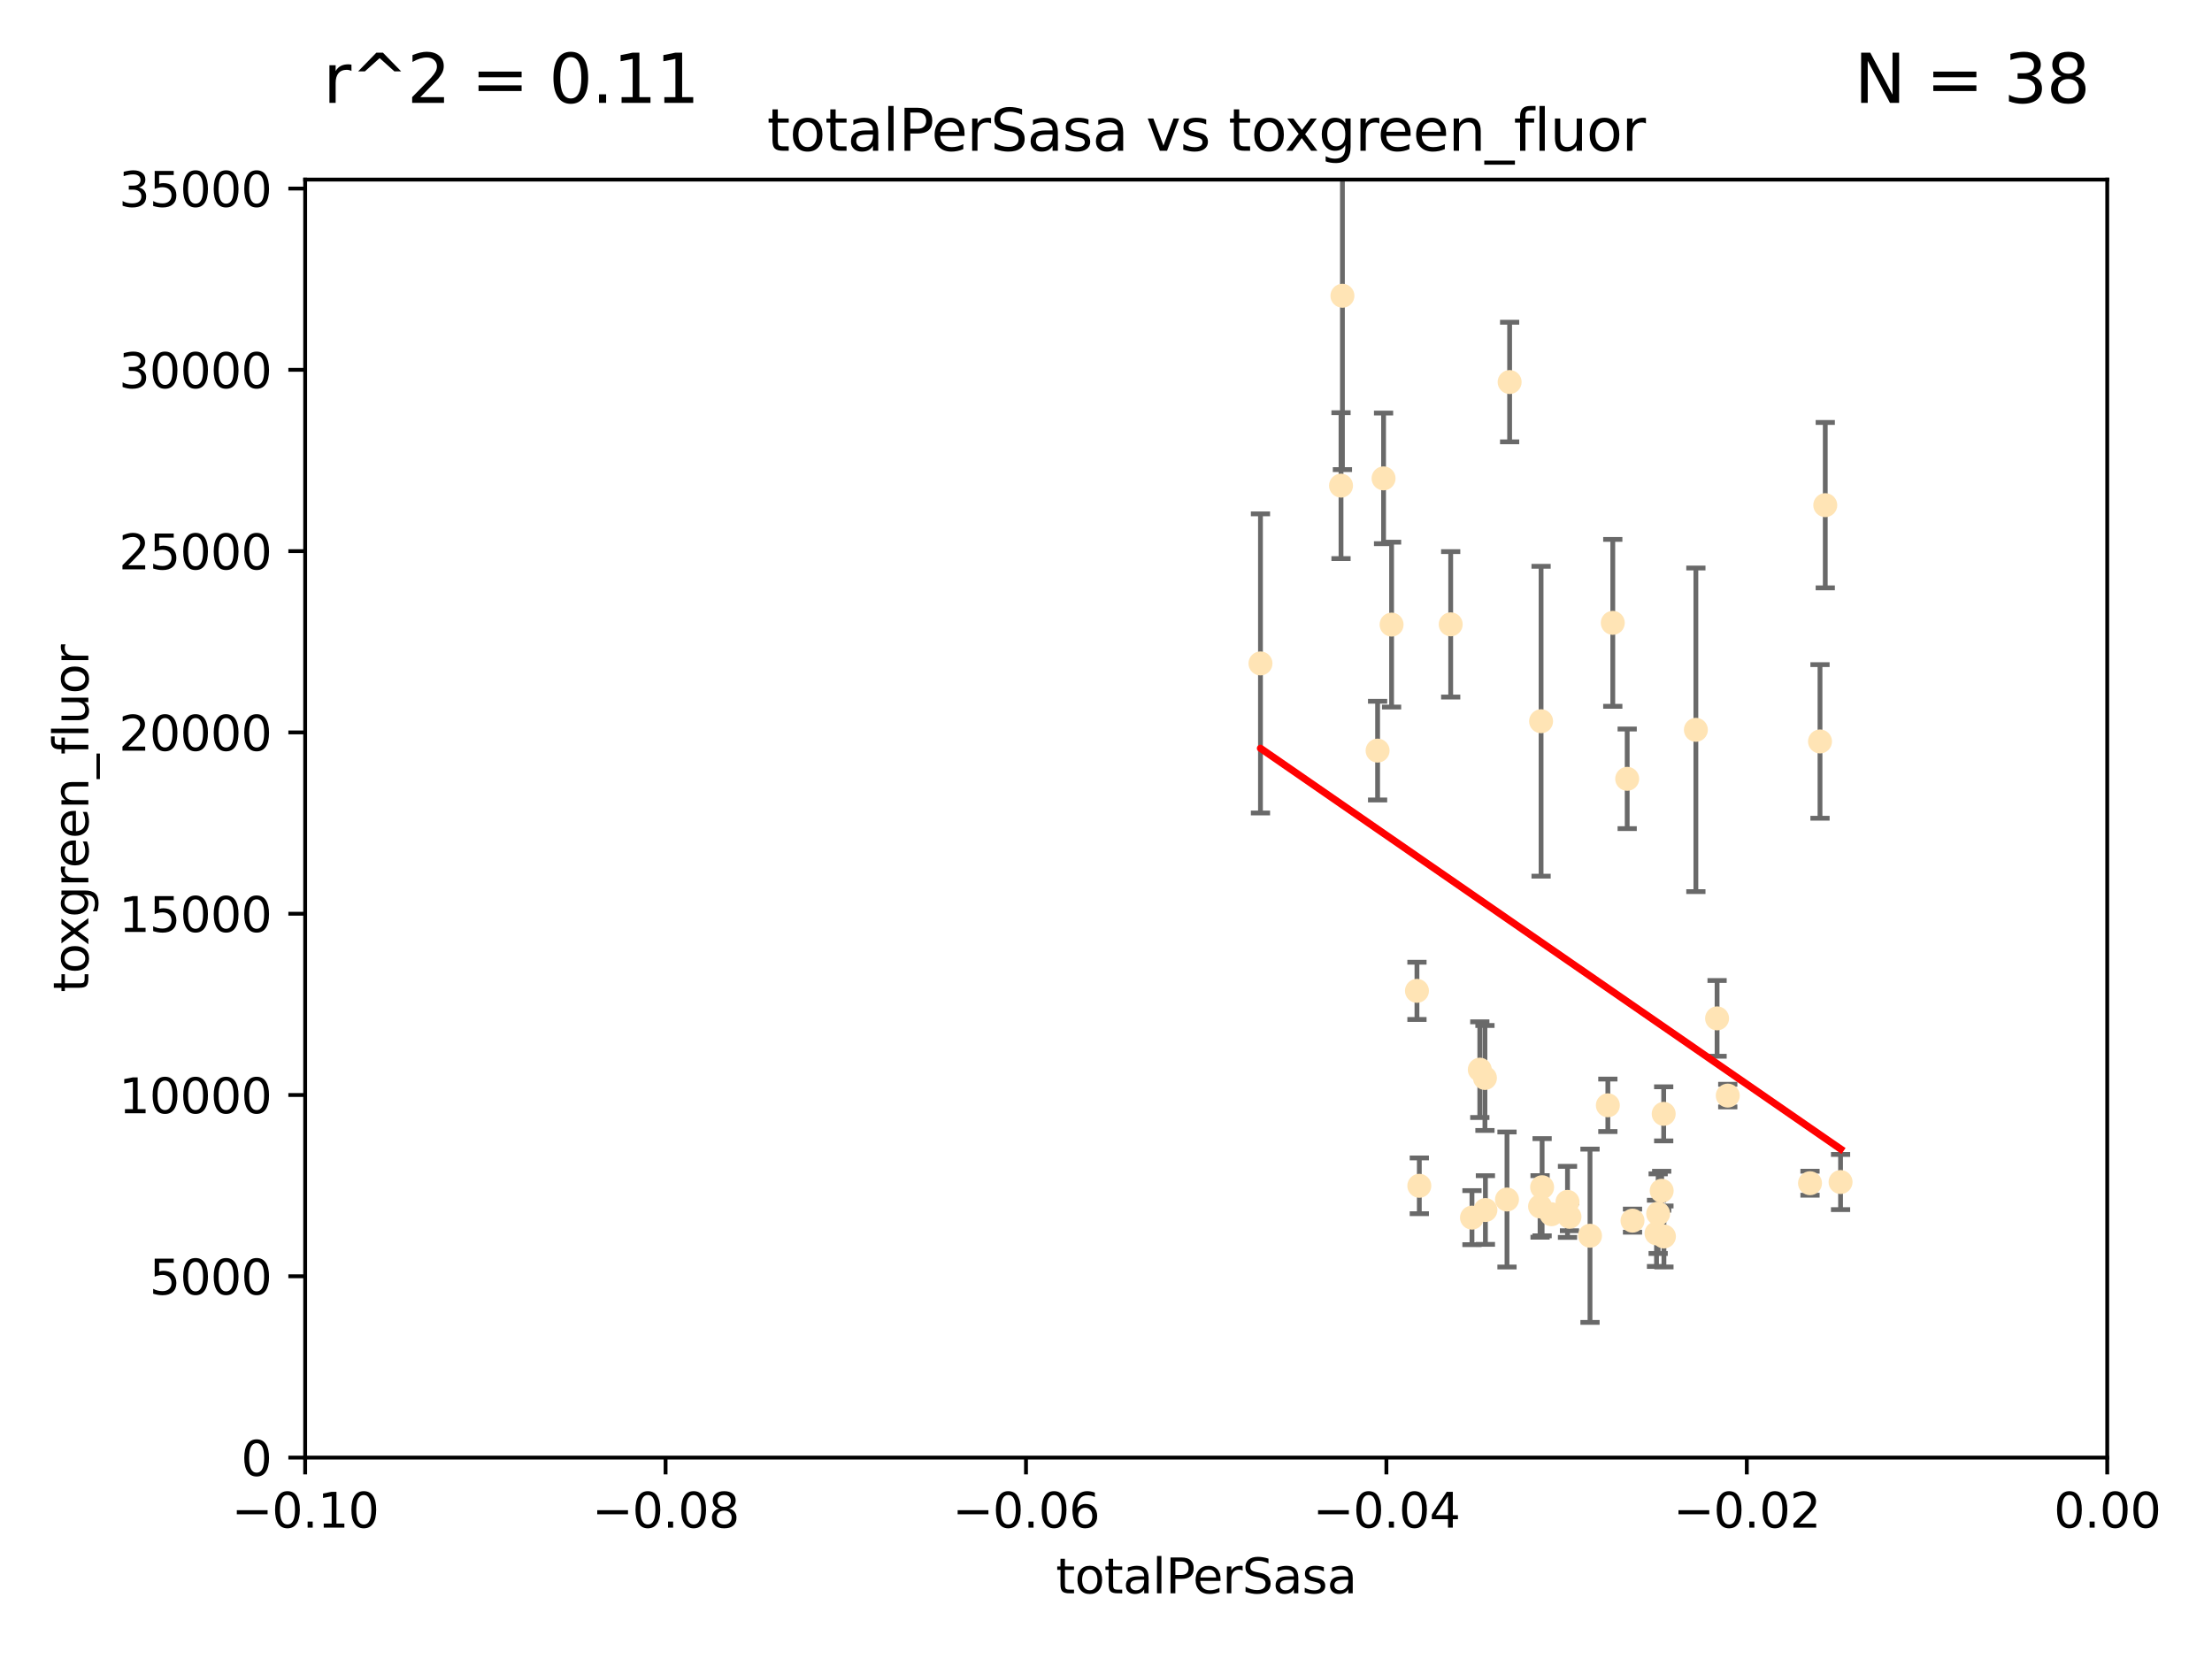 <?xml version="1.0" encoding="utf-8" standalone="no"?>
<!DOCTYPE svg PUBLIC "-//W3C//DTD SVG 1.1//EN"
  "http://www.w3.org/Graphics/SVG/1.1/DTD/svg11.dtd">
<svg xmlns:xlink="http://www.w3.org/1999/xlink" width="460.8pt" height="345.6pt" viewBox="0 0 460.8 345.6" xmlns="http://www.w3.org/2000/svg" version="1.1">
 <defs>
  <style type="text/css">*{stroke-linejoin: round; stroke-linecap: butt}</style>
 </defs>
 <g id="figure_1">
  <g id="patch_1">
   <path d="M 0 345.6 
L 460.8 345.6 
L 460.8 0 
L 0 0 
z
" style="fill: #ffffff"/>
  </g>
  <g id="axes_1">
   <g id="patch_2">
    <path d="M 63.571 303.64 
L 438.975 303.64 
L 438.975 37.411 
L 63.571 37.411 
z
" style="fill: #ffffff"/>
   </g>
   <g id="PathCollection_1">
    <defs>
     <path id="m18ea0c60d9" d="M 0 1.118 
C 0.297 1.118 0.581 1 0.791 0.791 
C 1 0.581 1.118 0.297 1.118 0 
C 1.118 -0.297 1 -0.581 0.791 -0.791 
C 0.581 -1 0.297 -1.118 0 -1.118 
C -0.297 -1.118 -0.581 -1 -0.791 -0.791 
C -1 -0.581 -1.118 -0.297 -1.118 0 
C -1.118 0.297 -1 0.581 -0.791 0.791 
C -0.581 1 -0.297 1.118 0 1.118 
z
" style="stroke: #ffe4b5"/>
    </defs>
    <g clip-path="url(#p2c1aacecc9)">
     <use xlink:href="#m18ea0c60d9" x="286.978" y="156.366" style="fill: #ffe4b5; stroke: #ffe4b5"/>
     <use xlink:href="#m18ea0c60d9" x="279.358" y="101.166" style="fill: #ffe4b5; stroke: #ffe4b5"/>
     <use xlink:href="#m18ea0c60d9" x="288.222" y="99.654" style="fill: #ffe4b5; stroke: #ffe4b5"/>
     <use xlink:href="#m18ea0c60d9" x="279.652" y="61.614" style="fill: #ffe4b5; stroke: #ffe4b5"/>
     <use xlink:href="#m18ea0c60d9" x="262.579" y="138.203" style="fill: #ffe4b5; stroke: #ffe4b5"/>
     <use xlink:href="#m18ea0c60d9" x="289.892" y="130.114" style="fill: #ffe4b5; stroke: #ffe4b5"/>
     <use xlink:href="#m18ea0c60d9" x="314.484" y="79.585" style="fill: #ffe4b5; stroke: #ffe4b5"/>
     <use xlink:href="#m18ea0c60d9" x="295.178" y="206.41" style="fill: #ffe4b5; stroke: #ffe4b5"/>
     <use xlink:href="#m18ea0c60d9" x="302.208" y="130.059" style="fill: #ffe4b5; stroke: #ffe4b5"/>
     <use xlink:href="#m18ea0c60d9" x="309.341" y="224.561" style="fill: #ffe4b5; stroke: #ffe4b5"/>
     <use xlink:href="#m18ea0c60d9" x="295.67" y="247.024" style="fill: #ffe4b5; stroke: #ffe4b5"/>
     <use xlink:href="#m18ea0c60d9" x="309.439" y="252.069" style="fill: #ffe4b5; stroke: #ffe4b5"/>
     <use xlink:href="#m18ea0c60d9" x="323.198" y="252.947" style="fill: #ffe4b5; stroke: #ffe4b5"/>
     <use xlink:href="#m18ea0c60d9" x="334.944" y="230.255" style="fill: #ffe4b5; stroke: #ffe4b5"/>
     <use xlink:href="#m18ea0c60d9" x="308.27" y="222.83" style="fill: #ffe4b5; stroke: #ffe4b5"/>
     <use xlink:href="#m18ea0c60d9" x="321.036" y="150.246" style="fill: #ffe4b5; stroke: #ffe4b5"/>
     <use xlink:href="#m18ea0c60d9" x="345.426" y="252.825" style="fill: #ffe4b5; stroke: #ffe4b5"/>
     <use xlink:href="#m18ea0c60d9" x="306.639" y="253.655" style="fill: #ffe4b5; stroke: #ffe4b5"/>
     <use xlink:href="#m18ea0c60d9" x="320.825" y="251.323" style="fill: #ffe4b5; stroke: #ffe4b5"/>
     <use xlink:href="#m18ea0c60d9" x="313.934" y="249.877" style="fill: #ffe4b5; stroke: #ffe4b5"/>
     <use xlink:href="#m18ea0c60d9" x="326.54" y="250.369" style="fill: #ffe4b5; stroke: #ffe4b5"/>
     <use xlink:href="#m18ea0c60d9" x="353.283" y="152.035" style="fill: #ffe4b5; stroke: #ffe4b5"/>
     <use xlink:href="#m18ea0c60d9" x="326.95" y="253.482" style="fill: #ffe4b5; stroke: #ffe4b5"/>
     <use xlink:href="#m18ea0c60d9" x="357.699" y="212.147" style="fill: #ffe4b5; stroke: #ffe4b5"/>
     <use xlink:href="#m18ea0c60d9" x="346.627" y="257.576" style="fill: #ffe4b5; stroke: #ffe4b5"/>
     <use xlink:href="#m18ea0c60d9" x="331.227" y="257.429" style="fill: #ffe4b5; stroke: #ffe4b5"/>
     <use xlink:href="#m18ea0c60d9" x="321.251" y="247.319" style="fill: #ffe4b5; stroke: #ffe4b5"/>
     <use xlink:href="#m18ea0c60d9" x="346.157" y="248.058" style="fill: #ffe4b5; stroke: #ffe4b5"/>
     <use xlink:href="#m18ea0c60d9" x="340.081" y="254.285" style="fill: #ffe4b5; stroke: #ffe4b5"/>
     <use xlink:href="#m18ea0c60d9" x="345.083" y="256.929" style="fill: #ffe4b5; stroke: #ffe4b5"/>
     <use xlink:href="#m18ea0c60d9" x="335.973" y="129.752" style="fill: #ffe4b5; stroke: #ffe4b5"/>
     <use xlink:href="#m18ea0c60d9" x="346.578" y="232.035" style="fill: #ffe4b5; stroke: #ffe4b5"/>
     <use xlink:href="#m18ea0c60d9" x="359.926" y="228.234" style="fill: #ffe4b5; stroke: #ffe4b5"/>
     <use xlink:href="#m18ea0c60d9" x="379.141" y="154.457" style="fill: #ffe4b5; stroke: #ffe4b5"/>
     <use xlink:href="#m18ea0c60d9" x="380.237" y="105.234" style="fill: #ffe4b5; stroke: #ffe4b5"/>
     <use xlink:href="#m18ea0c60d9" x="377.059" y="246.485" style="fill: #ffe4b5; stroke: #ffe4b5"/>
     <use xlink:href="#m18ea0c60d9" x="338.973" y="162.243" style="fill: #ffe4b5; stroke: #ffe4b5"/>
     <use xlink:href="#m18ea0c60d9" x="383.423" y="246.235" style="fill: #ffe4b5; stroke: #ffe4b5"/>
    </g>
   </g>
   <g id="matplotlib.axis_1">
    <g id="xtick_1">
     <g id="line2d_1">
      <defs>
       <path id="m500c2253cb" d="M 0 0 
L 0 3.5 
" style="stroke: #000000; stroke-width: 0.8"/>
      </defs>
      <g>
       <use xlink:href="#m500c2253cb" x="63.571" y="303.64" style="stroke: #000000; stroke-width: 0.8"/>
      </g>
     </g>
     <g id="text_1">
      <!-- −0.10 -->
      <g transform="translate(48.249 318.238)scale(0.1 -0.1)">
       <defs>
        <path id="DejaVuSans-2212" d="M 678 2272 
L 4684 2272 
L 4684 1741 
L 678 1741 
L 678 2272 
z
" transform="scale(0.016)"/>
        <path id="DejaVuSans-30" d="M 2034 4250 
Q 1547 4250 1301 3770 
Q 1056 3291 1056 2328 
Q 1056 1369 1301 889 
Q 1547 409 2034 409 
Q 2525 409 2770 889 
Q 3016 1369 3016 2328 
Q 3016 3291 2770 3770 
Q 2525 4250 2034 4250 
z
M 2034 4750 
Q 2819 4750 3233 4129 
Q 3647 3509 3647 2328 
Q 3647 1150 3233 529 
Q 2819 -91 2034 -91 
Q 1250 -91 836 529 
Q 422 1150 422 2328 
Q 422 3509 836 4129 
Q 1250 4750 2034 4750 
z
" transform="scale(0.016)"/>
        <path id="DejaVuSans-2e" d="M 684 794 
L 1344 794 
L 1344 0 
L 684 0 
L 684 794 
z
" transform="scale(0.016)"/>
        <path id="DejaVuSans-31" d="M 794 531 
L 1825 531 
L 1825 4091 
L 703 3866 
L 703 4441 
L 1819 4666 
L 2450 4666 
L 2450 531 
L 3481 531 
L 3481 0 
L 794 0 
L 794 531 
z
" transform="scale(0.016)"/>
       </defs>
       <use xlink:href="#DejaVuSans-2212"/>
       <use xlink:href="#DejaVuSans-30" x="83.789"/>
       <use xlink:href="#DejaVuSans-2e" x="147.412"/>
       <use xlink:href="#DejaVuSans-31" x="179.199"/>
       <use xlink:href="#DejaVuSans-30" x="242.822"/>
      </g>
     </g>
    </g>
    <g id="xtick_2">
     <g id="line2d_2">
      <g>
       <use xlink:href="#m500c2253cb" x="138.652" y="303.64" style="stroke: #000000; stroke-width: 0.8"/>
      </g>
     </g>
     <g id="text_2">
      <!-- −0.08 -->
      <g transform="translate(123.329 318.238)scale(0.1 -0.1)">
       <defs>
        <path id="DejaVuSans-38" d="M 2034 2216 
Q 1584 2216 1326 1975 
Q 1069 1734 1069 1313 
Q 1069 891 1326 650 
Q 1584 409 2034 409 
Q 2484 409 2743 651 
Q 3003 894 3003 1313 
Q 3003 1734 2745 1975 
Q 2488 2216 2034 2216 
z
M 1403 2484 
Q 997 2584 770 2862 
Q 544 3141 544 3541 
Q 544 4100 942 4425 
Q 1341 4750 2034 4750 
Q 2731 4750 3128 4425 
Q 3525 4100 3525 3541 
Q 3525 3141 3298 2862 
Q 3072 2584 2669 2484 
Q 3125 2378 3379 2068 
Q 3634 1759 3634 1313 
Q 3634 634 3220 271 
Q 2806 -91 2034 -91 
Q 1263 -91 848 271 
Q 434 634 434 1313 
Q 434 1759 690 2068 
Q 947 2378 1403 2484 
z
M 1172 3481 
Q 1172 3119 1398 2916 
Q 1625 2713 2034 2713 
Q 2441 2713 2670 2916 
Q 2900 3119 2900 3481 
Q 2900 3844 2670 4047 
Q 2441 4250 2034 4250 
Q 1625 4250 1398 4047 
Q 1172 3844 1172 3481 
z
" transform="scale(0.016)"/>
       </defs>
       <use xlink:href="#DejaVuSans-2212"/>
       <use xlink:href="#DejaVuSans-30" x="83.789"/>
       <use xlink:href="#DejaVuSans-2e" x="147.412"/>
       <use xlink:href="#DejaVuSans-30" x="179.199"/>
       <use xlink:href="#DejaVuSans-38" x="242.822"/>
      </g>
     </g>
    </g>
    <g id="xtick_3">
     <g id="line2d_3">
      <g>
       <use xlink:href="#m500c2253cb" x="213.733" y="303.64" style="stroke: #000000; stroke-width: 0.8"/>
      </g>
     </g>
     <g id="text_3">
      <!-- −0.06 -->
      <g transform="translate(198.41 318.238)scale(0.1 -0.1)">
       <defs>
        <path id="DejaVuSans-36" d="M 2113 2584 
Q 1688 2584 1439 2293 
Q 1191 2003 1191 1497 
Q 1191 994 1439 701 
Q 1688 409 2113 409 
Q 2538 409 2786 701 
Q 3034 994 3034 1497 
Q 3034 2003 2786 2293 
Q 2538 2584 2113 2584 
z
M 3366 4563 
L 3366 3988 
Q 3128 4100 2886 4159 
Q 2644 4219 2406 4219 
Q 1781 4219 1451 3797 
Q 1122 3375 1075 2522 
Q 1259 2794 1537 2939 
Q 1816 3084 2150 3084 
Q 2853 3084 3261 2657 
Q 3669 2231 3669 1497 
Q 3669 778 3244 343 
Q 2819 -91 2113 -91 
Q 1303 -91 875 529 
Q 447 1150 447 2328 
Q 447 3434 972 4092 
Q 1497 4750 2381 4750 
Q 2619 4750 2861 4703 
Q 3103 4656 3366 4563 
z
" transform="scale(0.016)"/>
       </defs>
       <use xlink:href="#DejaVuSans-2212"/>
       <use xlink:href="#DejaVuSans-30" x="83.789"/>
       <use xlink:href="#DejaVuSans-2e" x="147.412"/>
       <use xlink:href="#DejaVuSans-30" x="179.199"/>
       <use xlink:href="#DejaVuSans-36" x="242.822"/>
      </g>
     </g>
    </g>
    <g id="xtick_4">
     <g id="line2d_4">
      <g>
       <use xlink:href="#m500c2253cb" x="288.813" y="303.64" style="stroke: #000000; stroke-width: 0.8"/>
      </g>
     </g>
     <g id="text_4">
      <!-- −0.04 -->
      <g transform="translate(273.491 318.238)scale(0.1 -0.1)">
       <defs>
        <path id="DejaVuSans-34" d="M 2419 4116 
L 825 1625 
L 2419 1625 
L 2419 4116 
z
M 2253 4666 
L 3047 4666 
L 3047 1625 
L 3713 1625 
L 3713 1100 
L 3047 1100 
L 3047 0 
L 2419 0 
L 2419 1100 
L 313 1100 
L 313 1709 
L 2253 4666 
z
" transform="scale(0.016)"/>
       </defs>
       <use xlink:href="#DejaVuSans-2212"/>
       <use xlink:href="#DejaVuSans-30" x="83.789"/>
       <use xlink:href="#DejaVuSans-2e" x="147.412"/>
       <use xlink:href="#DejaVuSans-30" x="179.199"/>
       <use xlink:href="#DejaVuSans-34" x="242.822"/>
      </g>
     </g>
    </g>
    <g id="xtick_5">
     <g id="line2d_5">
      <g>
       <use xlink:href="#m500c2253cb" x="363.894" y="303.64" style="stroke: #000000; stroke-width: 0.8"/>
      </g>
     </g>
     <g id="text_5">
      <!-- −0.02 -->
      <g transform="translate(348.572 318.238)scale(0.1 -0.1)">
       <defs>
        <path id="DejaVuSans-32" d="M 1228 531 
L 3431 531 
L 3431 0 
L 469 0 
L 469 531 
Q 828 903 1448 1529 
Q 2069 2156 2228 2338 
Q 2531 2678 2651 2914 
Q 2772 3150 2772 3378 
Q 2772 3750 2511 3984 
Q 2250 4219 1831 4219 
Q 1534 4219 1204 4116 
Q 875 4013 500 3803 
L 500 4441 
Q 881 4594 1212 4672 
Q 1544 4750 1819 4750 
Q 2544 4750 2975 4387 
Q 3406 4025 3406 3419 
Q 3406 3131 3298 2873 
Q 3191 2616 2906 2266 
Q 2828 2175 2409 1742 
Q 1991 1309 1228 531 
z
" transform="scale(0.016)"/>
       </defs>
       <use xlink:href="#DejaVuSans-2212"/>
       <use xlink:href="#DejaVuSans-30" x="83.789"/>
       <use xlink:href="#DejaVuSans-2e" x="147.412"/>
       <use xlink:href="#DejaVuSans-30" x="179.199"/>
       <use xlink:href="#DejaVuSans-32" x="242.822"/>
      </g>
     </g>
    </g>
    <g id="xtick_6">
     <g id="line2d_6">
      <g>
       <use xlink:href="#m500c2253cb" x="438.975" y="303.64" style="stroke: #000000; stroke-width: 0.8"/>
      </g>
     </g>
     <g id="text_6">
      <!-- 0.00 -->
      <g transform="translate(427.842 318.238)scale(0.1 -0.1)">
       <use xlink:href="#DejaVuSans-30"/>
       <use xlink:href="#DejaVuSans-2e" x="63.623"/>
       <use xlink:href="#DejaVuSans-30" x="95.41"/>
       <use xlink:href="#DejaVuSans-30" x="159.033"/>
      </g>
     </g>
    </g>
    <g id="text_7">
     <!-- totalPerSasa -->
     <g transform="translate(219.968 331.917)scale(0.1 -0.1)">
      <defs>
       <path id="DejaVuSans-74" d="M 1172 4494 
L 1172 3500 
L 2356 3500 
L 2356 3053 
L 1172 3053 
L 1172 1153 
Q 1172 725 1289 603 
Q 1406 481 1766 481 
L 2356 481 
L 2356 0 
L 1766 0 
Q 1100 0 847 248 
Q 594 497 594 1153 
L 594 3053 
L 172 3053 
L 172 3500 
L 594 3500 
L 594 4494 
L 1172 4494 
z
" transform="scale(0.016)"/>
       <path id="DejaVuSans-6f" d="M 1959 3097 
Q 1497 3097 1228 2736 
Q 959 2375 959 1747 
Q 959 1119 1226 758 
Q 1494 397 1959 397 
Q 2419 397 2687 759 
Q 2956 1122 2956 1747 
Q 2956 2369 2687 2733 
Q 2419 3097 1959 3097 
z
M 1959 3584 
Q 2709 3584 3137 3096 
Q 3566 2609 3566 1747 
Q 3566 888 3137 398 
Q 2709 -91 1959 -91 
Q 1206 -91 779 398 
Q 353 888 353 1747 
Q 353 2609 779 3096 
Q 1206 3584 1959 3584 
z
" transform="scale(0.016)"/>
       <path id="DejaVuSans-61" d="M 2194 1759 
Q 1497 1759 1228 1600 
Q 959 1441 959 1056 
Q 959 750 1161 570 
Q 1363 391 1709 391 
Q 2188 391 2477 730 
Q 2766 1069 2766 1631 
L 2766 1759 
L 2194 1759 
z
M 3341 1997 
L 3341 0 
L 2766 0 
L 2766 531 
Q 2569 213 2275 61 
Q 1981 -91 1556 -91 
Q 1019 -91 701 211 
Q 384 513 384 1019 
Q 384 1609 779 1909 
Q 1175 2209 1959 2209 
L 2766 2209 
L 2766 2266 
Q 2766 2663 2505 2880 
Q 2244 3097 1772 3097 
Q 1472 3097 1187 3025 
Q 903 2953 641 2809 
L 641 3341 
Q 956 3463 1253 3523 
Q 1550 3584 1831 3584 
Q 2591 3584 2966 3190 
Q 3341 2797 3341 1997 
z
" transform="scale(0.016)"/>
       <path id="DejaVuSans-6c" d="M 603 4863 
L 1178 4863 
L 1178 0 
L 603 0 
L 603 4863 
z
" transform="scale(0.016)"/>
       <path id="DejaVuSans-50" d="M 1259 4147 
L 1259 2394 
L 2053 2394 
Q 2494 2394 2734 2622 
Q 2975 2850 2975 3272 
Q 2975 3691 2734 3919 
Q 2494 4147 2053 4147 
L 1259 4147 
z
M 628 4666 
L 2053 4666 
Q 2838 4666 3239 4311 
Q 3641 3956 3641 3272 
Q 3641 2581 3239 2228 
Q 2838 1875 2053 1875 
L 1259 1875 
L 1259 0 
L 628 0 
L 628 4666 
z
" transform="scale(0.016)"/>
       <path id="DejaVuSans-65" d="M 3597 1894 
L 3597 1613 
L 953 1613 
Q 991 1019 1311 708 
Q 1631 397 2203 397 
Q 2534 397 2845 478 
Q 3156 559 3463 722 
L 3463 178 
Q 3153 47 2828 -22 
Q 2503 -91 2169 -91 
Q 1331 -91 842 396 
Q 353 884 353 1716 
Q 353 2575 817 3079 
Q 1281 3584 2069 3584 
Q 2775 3584 3186 3129 
Q 3597 2675 3597 1894 
z
M 3022 2063 
Q 3016 2534 2758 2815 
Q 2500 3097 2075 3097 
Q 1594 3097 1305 2825 
Q 1016 2553 972 2059 
L 3022 2063 
z
" transform="scale(0.016)"/>
       <path id="DejaVuSans-72" d="M 2631 2963 
Q 2534 3019 2420 3045 
Q 2306 3072 2169 3072 
Q 1681 3072 1420 2755 
Q 1159 2438 1159 1844 
L 1159 0 
L 581 0 
L 581 3500 
L 1159 3500 
L 1159 2956 
Q 1341 3275 1631 3429 
Q 1922 3584 2338 3584 
Q 2397 3584 2469 3576 
Q 2541 3569 2628 3553 
L 2631 2963 
z
" transform="scale(0.016)"/>
       <path id="DejaVuSans-53" d="M 3425 4513 
L 3425 3897 
Q 3066 4069 2747 4153 
Q 2428 4238 2131 4238 
Q 1616 4238 1336 4038 
Q 1056 3838 1056 3469 
Q 1056 3159 1242 3001 
Q 1428 2844 1947 2747 
L 2328 2669 
Q 3034 2534 3370 2195 
Q 3706 1856 3706 1288 
Q 3706 609 3251 259 
Q 2797 -91 1919 -91 
Q 1588 -91 1214 -16 
Q 841 59 441 206 
L 441 856 
Q 825 641 1194 531 
Q 1563 422 1919 422 
Q 2459 422 2753 634 
Q 3047 847 3047 1241 
Q 3047 1584 2836 1778 
Q 2625 1972 2144 2069 
L 1759 2144 
Q 1053 2284 737 2584 
Q 422 2884 422 3419 
Q 422 4038 858 4394 
Q 1294 4750 2059 4750 
Q 2388 4750 2728 4690 
Q 3069 4631 3425 4513 
z
" transform="scale(0.016)"/>
       <path id="DejaVuSans-73" d="M 2834 3397 
L 2834 2853 
Q 2591 2978 2328 3040 
Q 2066 3103 1784 3103 
Q 1356 3103 1142 2972 
Q 928 2841 928 2578 
Q 928 2378 1081 2264 
Q 1234 2150 1697 2047 
L 1894 2003 
Q 2506 1872 2764 1633 
Q 3022 1394 3022 966 
Q 3022 478 2636 193 
Q 2250 -91 1575 -91 
Q 1294 -91 989 -36 
Q 684 19 347 128 
L 347 722 
Q 666 556 975 473 
Q 1284 391 1588 391 
Q 1994 391 2212 530 
Q 2431 669 2431 922 
Q 2431 1156 2273 1281 
Q 2116 1406 1581 1522 
L 1381 1569 
Q 847 1681 609 1914 
Q 372 2147 372 2553 
Q 372 3047 722 3315 
Q 1072 3584 1716 3584 
Q 2034 3584 2315 3537 
Q 2597 3491 2834 3397 
z
" transform="scale(0.016)"/>
      </defs>
      <use xlink:href="#DejaVuSans-74"/>
      <use xlink:href="#DejaVuSans-6f" x="39.209"/>
      <use xlink:href="#DejaVuSans-74" x="100.391"/>
      <use xlink:href="#DejaVuSans-61" x="139.6"/>
      <use xlink:href="#DejaVuSans-6c" x="200.879"/>
      <use xlink:href="#DejaVuSans-50" x="228.662"/>
      <use xlink:href="#DejaVuSans-65" x="285.34"/>
      <use xlink:href="#DejaVuSans-72" x="346.863"/>
      <use xlink:href="#DejaVuSans-53" x="387.977"/>
      <use xlink:href="#DejaVuSans-61" x="451.453"/>
      <use xlink:href="#DejaVuSans-73" x="512.732"/>
      <use xlink:href="#DejaVuSans-61" x="564.832"/>
     </g>
    </g>
   </g>
   <g id="matplotlib.axis_2">
    <g id="ytick_1">
     <g id="line2d_7">
      <defs>
       <path id="m1e0176ba33" d="M 0 0 
L -3.5 0 
" style="stroke: #000000; stroke-width: 0.8"/>
      </defs>
      <g>
       <use xlink:href="#m1e0176ba33" x="63.571" y="303.64" style="stroke: #000000; stroke-width: 0.8"/>
      </g>
     </g>
     <g id="text_8">
      <!-- 0 -->
      <g transform="translate(50.209 307.439)scale(0.1 -0.1)">
       <use xlink:href="#DejaVuSans-30"/>
      </g>
     </g>
    </g>
    <g id="ytick_2">
     <g id="line2d_8">
      <g>
       <use xlink:href="#m1e0176ba33" x="63.571" y="265.874" style="stroke: #000000; stroke-width: 0.8"/>
      </g>
     </g>
     <g id="text_9">
      <!-- 5000 -->
      <g transform="translate(31.121 269.673)scale(0.1 -0.1)">
       <defs>
        <path id="DejaVuSans-35" d="M 691 4666 
L 3169 4666 
L 3169 4134 
L 1269 4134 
L 1269 2991 
Q 1406 3038 1543 3061 
Q 1681 3084 1819 3084 
Q 2600 3084 3056 2656 
Q 3513 2228 3513 1497 
Q 3513 744 3044 326 
Q 2575 -91 1722 -91 
Q 1428 -91 1123 -41 
Q 819 9 494 109 
L 494 744 
Q 775 591 1075 516 
Q 1375 441 1709 441 
Q 2250 441 2565 725 
Q 2881 1009 2881 1497 
Q 2881 1984 2565 2268 
Q 2250 2553 1709 2553 
Q 1456 2553 1204 2497 
Q 953 2441 691 2322 
L 691 4666 
z
" transform="scale(0.016)"/>
       </defs>
       <use xlink:href="#DejaVuSans-35"/>
       <use xlink:href="#DejaVuSans-30" x="63.623"/>
       <use xlink:href="#DejaVuSans-30" x="127.246"/>
       <use xlink:href="#DejaVuSans-30" x="190.869"/>
      </g>
     </g>
    </g>
    <g id="ytick_3">
     <g id="line2d_9">
      <g>
       <use xlink:href="#m1e0176ba33" x="63.571" y="228.108" style="stroke: #000000; stroke-width: 0.8"/>
      </g>
     </g>
     <g id="text_10">
      <!-- 10000 -->
      <g transform="translate(24.759 231.907)scale(0.1 -0.1)">
       <use xlink:href="#DejaVuSans-31"/>
       <use xlink:href="#DejaVuSans-30" x="63.623"/>
       <use xlink:href="#DejaVuSans-30" x="127.246"/>
       <use xlink:href="#DejaVuSans-30" x="190.869"/>
       <use xlink:href="#DejaVuSans-30" x="254.492"/>
      </g>
     </g>
    </g>
    <g id="ytick_4">
     <g id="line2d_10">
      <g>
       <use xlink:href="#m1e0176ba33" x="63.571" y="190.342" style="stroke: #000000; stroke-width: 0.8"/>
      </g>
     </g>
     <g id="text_11">
      <!-- 15000 -->
      <g transform="translate(24.759 194.141)scale(0.1 -0.1)">
       <use xlink:href="#DejaVuSans-31"/>
       <use xlink:href="#DejaVuSans-35" x="63.623"/>
       <use xlink:href="#DejaVuSans-30" x="127.246"/>
       <use xlink:href="#DejaVuSans-30" x="190.869"/>
       <use xlink:href="#DejaVuSans-30" x="254.492"/>
      </g>
     </g>
    </g>
    <g id="ytick_5">
     <g id="line2d_11">
      <g>
       <use xlink:href="#m1e0176ba33" x="63.571" y="152.576" style="stroke: #000000; stroke-width: 0.8"/>
      </g>
     </g>
     <g id="text_12">
      <!-- 20000 -->
      <g transform="translate(24.759 156.375)scale(0.1 -0.1)">
       <use xlink:href="#DejaVuSans-32"/>
       <use xlink:href="#DejaVuSans-30" x="63.623"/>
       <use xlink:href="#DejaVuSans-30" x="127.246"/>
       <use xlink:href="#DejaVuSans-30" x="190.869"/>
       <use xlink:href="#DejaVuSans-30" x="254.492"/>
      </g>
     </g>
    </g>
    <g id="ytick_6">
     <g id="line2d_12">
      <g>
       <use xlink:href="#m1e0176ba33" x="63.571" y="114.81" style="stroke: #000000; stroke-width: 0.8"/>
      </g>
     </g>
     <g id="text_13">
      <!-- 25000 -->
      <g transform="translate(24.759 118.609)scale(0.1 -0.1)">
       <use xlink:href="#DejaVuSans-32"/>
       <use xlink:href="#DejaVuSans-35" x="63.623"/>
       <use xlink:href="#DejaVuSans-30" x="127.246"/>
       <use xlink:href="#DejaVuSans-30" x="190.869"/>
       <use xlink:href="#DejaVuSans-30" x="254.492"/>
      </g>
     </g>
    </g>
    <g id="ytick_7">
     <g id="line2d_13">
      <g>
       <use xlink:href="#m1e0176ba33" x="63.571" y="77.044" style="stroke: #000000; stroke-width: 0.8"/>
      </g>
     </g>
     <g id="text_14">
      <!-- 30000 -->
      <g transform="translate(24.759 80.844)scale(0.1 -0.1)">
       <defs>
        <path id="DejaVuSans-33" d="M 2597 2516 
Q 3050 2419 3304 2112 
Q 3559 1806 3559 1356 
Q 3559 666 3084 287 
Q 2609 -91 1734 -91 
Q 1441 -91 1130 -33 
Q 819 25 488 141 
L 488 750 
Q 750 597 1062 519 
Q 1375 441 1716 441 
Q 2309 441 2620 675 
Q 2931 909 2931 1356 
Q 2931 1769 2642 2001 
Q 2353 2234 1838 2234 
L 1294 2234 
L 1294 2753 
L 1863 2753 
Q 2328 2753 2575 2939 
Q 2822 3125 2822 3475 
Q 2822 3834 2567 4026 
Q 2313 4219 1838 4219 
Q 1578 4219 1281 4162 
Q 984 4106 628 3988 
L 628 4550 
Q 988 4650 1302 4700 
Q 1616 4750 1894 4750 
Q 2613 4750 3031 4423 
Q 3450 4097 3450 3541 
Q 3450 3153 3228 2886 
Q 3006 2619 2597 2516 
z
" transform="scale(0.016)"/>
       </defs>
       <use xlink:href="#DejaVuSans-33"/>
       <use xlink:href="#DejaVuSans-30" x="63.623"/>
       <use xlink:href="#DejaVuSans-30" x="127.246"/>
       <use xlink:href="#DejaVuSans-30" x="190.869"/>
       <use xlink:href="#DejaVuSans-30" x="254.492"/>
      </g>
     </g>
    </g>
    <g id="ytick_8">
     <g id="line2d_14">
      <g>
       <use xlink:href="#m1e0176ba33" x="63.571" y="39.278" style="stroke: #000000; stroke-width: 0.8"/>
      </g>
     </g>
     <g id="text_15">
      <!-- 35000 -->
      <g transform="translate(24.759 43.078)scale(0.1 -0.1)">
       <use xlink:href="#DejaVuSans-33"/>
       <use xlink:href="#DejaVuSans-35" x="63.623"/>
       <use xlink:href="#DejaVuSans-30" x="127.246"/>
       <use xlink:href="#DejaVuSans-30" x="190.869"/>
       <use xlink:href="#DejaVuSans-30" x="254.492"/>
      </g>
     </g>
    </g>
    <g id="text_16">
     <!-- toxgreen_fluor -->
     <g transform="translate(18.401 206.72)rotate(-90)scale(0.1 -0.1)">
      <defs>
       <path id="DejaVuSans-78" d="M 3513 3500 
L 2247 1797 
L 3578 0 
L 2900 0 
L 1881 1375 
L 863 0 
L 184 0 
L 1544 1831 
L 300 3500 
L 978 3500 
L 1906 2253 
L 2834 3500 
L 3513 3500 
z
" transform="scale(0.016)"/>
       <path id="DejaVuSans-67" d="M 2906 1791 
Q 2906 2416 2648 2759 
Q 2391 3103 1925 3103 
Q 1463 3103 1205 2759 
Q 947 2416 947 1791 
Q 947 1169 1205 825 
Q 1463 481 1925 481 
Q 2391 481 2648 825 
Q 2906 1169 2906 1791 
z
M 3481 434 
Q 3481 -459 3084 -895 
Q 2688 -1331 1869 -1331 
Q 1566 -1331 1297 -1286 
Q 1028 -1241 775 -1147 
L 775 -588 
Q 1028 -725 1275 -790 
Q 1522 -856 1778 -856 
Q 2344 -856 2625 -561 
Q 2906 -266 2906 331 
L 2906 616 
Q 2728 306 2450 153 
Q 2172 0 1784 0 
Q 1141 0 747 490 
Q 353 981 353 1791 
Q 353 2603 747 3093 
Q 1141 3584 1784 3584 
Q 2172 3584 2450 3431 
Q 2728 3278 2906 2969 
L 2906 3500 
L 3481 3500 
L 3481 434 
z
" transform="scale(0.016)"/>
       <path id="DejaVuSans-6e" d="M 3513 2113 
L 3513 0 
L 2938 0 
L 2938 2094 
Q 2938 2591 2744 2837 
Q 2550 3084 2163 3084 
Q 1697 3084 1428 2787 
Q 1159 2491 1159 1978 
L 1159 0 
L 581 0 
L 581 3500 
L 1159 3500 
L 1159 2956 
Q 1366 3272 1645 3428 
Q 1925 3584 2291 3584 
Q 2894 3584 3203 3211 
Q 3513 2838 3513 2113 
z
" transform="scale(0.016)"/>
       <path id="DejaVuSans-5f" d="M 3263 -1063 
L 3263 -1509 
L -63 -1509 
L -63 -1063 
L 3263 -1063 
z
" transform="scale(0.016)"/>
       <path id="DejaVuSans-66" d="M 2375 4863 
L 2375 4384 
L 1825 4384 
Q 1516 4384 1395 4259 
Q 1275 4134 1275 3809 
L 1275 3500 
L 2222 3500 
L 2222 3053 
L 1275 3053 
L 1275 0 
L 697 0 
L 697 3053 
L 147 3053 
L 147 3500 
L 697 3500 
L 697 3744 
Q 697 4328 969 4595 
Q 1241 4863 1831 4863 
L 2375 4863 
z
" transform="scale(0.016)"/>
       <path id="DejaVuSans-75" d="M 544 1381 
L 544 3500 
L 1119 3500 
L 1119 1403 
Q 1119 906 1312 657 
Q 1506 409 1894 409 
Q 2359 409 2629 706 
Q 2900 1003 2900 1516 
L 2900 3500 
L 3475 3500 
L 3475 0 
L 2900 0 
L 2900 538 
Q 2691 219 2414 64 
Q 2138 -91 1772 -91 
Q 1169 -91 856 284 
Q 544 659 544 1381 
z
M 1991 3584 
L 1991 3584 
z
" transform="scale(0.016)"/>
      </defs>
      <use xlink:href="#DejaVuSans-74"/>
      <use xlink:href="#DejaVuSans-6f" x="39.209"/>
      <use xlink:href="#DejaVuSans-78" x="97.266"/>
      <use xlink:href="#DejaVuSans-67" x="156.445"/>
      <use xlink:href="#DejaVuSans-72" x="219.922"/>
      <use xlink:href="#DejaVuSans-65" x="258.785"/>
      <use xlink:href="#DejaVuSans-65" x="320.309"/>
      <use xlink:href="#DejaVuSans-6e" x="381.832"/>
      <use xlink:href="#DejaVuSans-5f" x="445.211"/>
      <use xlink:href="#DejaVuSans-66" x="495.211"/>
      <use xlink:href="#DejaVuSans-6c" x="530.416"/>
      <use xlink:href="#DejaVuSans-75" x="558.199"/>
      <use xlink:href="#DejaVuSans-6f" x="621.578"/>
      <use xlink:href="#DejaVuSans-72" x="682.76"/>
     </g>
    </g>
   </g>
   <g id="LineCollection_1">
    <path d="M 286.978 166.65 
L 286.978 146.083 
" clip-path="url(#p2c1aacecc9)" style="fill: none; stroke: #696969"/>
    <path d="M 279.358 116.358 
L 279.358 85.973 
" clip-path="url(#p2c1aacecc9)" style="fill: none; stroke: #696969"/>
    <path d="M 288.222 113.257 
L 288.222 86.051 
" clip-path="url(#p2c1aacecc9)" style="fill: none; stroke: #696969"/>
    <path d="M 279.652 97.825 
L 279.652 25.402 
" clip-path="url(#p2c1aacecc9)" style="fill: none; stroke: #696969"/>
    <path d="M 262.579 169.362 
L 262.579 107.043 
" clip-path="url(#p2c1aacecc9)" style="fill: none; stroke: #696969"/>
    <path d="M 289.892 147.286 
L 289.892 112.943 
" clip-path="url(#p2c1aacecc9)" style="fill: none; stroke: #696969"/>
    <path d="M 314.484 92.04 
L 314.484 67.13 
" clip-path="url(#p2c1aacecc9)" style="fill: none; stroke: #696969"/>
    <path d="M 295.178 212.375 
L 295.178 200.445 
" clip-path="url(#p2c1aacecc9)" style="fill: none; stroke: #696969"/>
    <path d="M 302.208 145.209 
L 302.208 114.909 
" clip-path="url(#p2c1aacecc9)" style="fill: none; stroke: #696969"/>
    <path d="M 309.341 235.496 
L 309.341 213.627 
" clip-path="url(#p2c1aacecc9)" style="fill: none; stroke: #696969"/>
    <path d="M 295.67 252.829 
L 295.67 241.22 
" clip-path="url(#p2c1aacecc9)" style="fill: none; stroke: #696969"/>
    <path d="M 309.439 259.223 
L 309.439 244.915 
" clip-path="url(#p2c1aacecc9)" style="fill: none; stroke: #696969"/>
    <path d="M 323.198 253.886 
L 323.198 252.007 
" clip-path="url(#p2c1aacecc9)" style="fill: none; stroke: #696969"/>
    <path d="M 334.944 235.721 
L 334.944 224.789 
" clip-path="url(#p2c1aacecc9)" style="fill: none; stroke: #696969"/>
    <path d="M 308.27 232.795 
L 308.27 212.864 
" clip-path="url(#p2c1aacecc9)" style="fill: none; stroke: #696969"/>
    <path d="M 321.036 182.519 
L 321.036 117.972 
" clip-path="url(#p2c1aacecc9)" style="fill: none; stroke: #696969"/>
    <path d="M 345.426 261.12 
L 345.426 244.53 
" clip-path="url(#p2c1aacecc9)" style="fill: none; stroke: #696969"/>
    <path d="M 306.639 259.28 
L 306.639 248.029 
" clip-path="url(#p2c1aacecc9)" style="fill: none; stroke: #696969"/>
    <path d="M 320.825 257.736 
L 320.825 244.91 
" clip-path="url(#p2c1aacecc9)" style="fill: none; stroke: #696969"/>
    <path d="M 313.934 263.939 
L 313.934 235.814 
" clip-path="url(#p2c1aacecc9)" style="fill: none; stroke: #696969"/>
    <path d="M 326.54 257.768 
L 326.54 242.97 
" clip-path="url(#p2c1aacecc9)" style="fill: none; stroke: #696969"/>
    <path d="M 353.283 185.743 
L 353.283 118.327 
" clip-path="url(#p2c1aacecc9)" style="fill: none; stroke: #696969"/>
    <path d="M 326.95 256.385 
L 326.95 250.58 
" clip-path="url(#p2c1aacecc9)" style="fill: none; stroke: #696969"/>
    <path d="M 357.699 220.035 
L 357.699 204.259 
" clip-path="url(#p2c1aacecc9)" style="fill: none; stroke: #696969"/>
    <path d="M 346.627 263.925 
L 346.627 251.227 
" clip-path="url(#p2c1aacecc9)" style="fill: none; stroke: #696969"/>
    <path d="M 331.227 275.478 
L 331.227 239.381 
" clip-path="url(#p2c1aacecc9)" style="fill: none; stroke: #696969"/>
    <path d="M 321.251 257.444 
L 321.251 237.194 
" clip-path="url(#p2c1aacecc9)" style="fill: none; stroke: #696969"/>
    <path d="M 346.157 252.121 
L 346.157 243.994 
" clip-path="url(#p2c1aacecc9)" style="fill: none; stroke: #696969"/>
    <path d="M 340.081 256.694 
L 340.081 251.875 
" clip-path="url(#p2c1aacecc9)" style="fill: none; stroke: #696969"/>
    <path d="M 345.083 263.824 
L 345.083 250.034 
" clip-path="url(#p2c1aacecc9)" style="fill: none; stroke: #696969"/>
    <path d="M 335.973 147.136 
L 335.973 112.367 
" clip-path="url(#p2c1aacecc9)" style="fill: none; stroke: #696969"/>
    <path d="M 346.578 237.667 
L 346.578 226.403 
" clip-path="url(#p2c1aacecc9)" style="fill: none; stroke: #696969"/>
    <path d="M 359.926 230.592 
L 359.926 225.876 
" clip-path="url(#p2c1aacecc9)" style="fill: none; stroke: #696969"/>
    <path d="M 379.141 170.456 
L 379.141 138.458 
" clip-path="url(#p2c1aacecc9)" style="fill: none; stroke: #696969"/>
    <path d="M 380.237 122.461 
L 380.237 88.007 
" clip-path="url(#p2c1aacecc9)" style="fill: none; stroke: #696969"/>
    <path d="M 377.059 248.986 
L 377.059 243.983 
" clip-path="url(#p2c1aacecc9)" style="fill: none; stroke: #696969"/>
    <path d="M 338.973 172.618 
L 338.973 151.867 
" clip-path="url(#p2c1aacecc9)" style="fill: none; stroke: #696969"/>
    <path d="M 383.423 251.981 
L 383.423 240.488 
" clip-path="url(#p2c1aacecc9)" style="fill: none; stroke: #696969"/>
   </g>
   <g id="line2d_15">
    <defs>
     <path id="md44967490b" d="M 2 0 
L -2 -0 
" style="stroke: #696969"/>
    </defs>
    <g clip-path="url(#p2c1aacecc9)">
     <use xlink:href="#md44967490b" x="286.978" y="166.65" style="fill: #696969; stroke: #696969"/>
     <use xlink:href="#md44967490b" x="279.358" y="116.358" style="fill: #696969; stroke: #696969"/>
     <use xlink:href="#md44967490b" x="288.222" y="113.257" style="fill: #696969; stroke: #696969"/>
     <use xlink:href="#md44967490b" x="279.652" y="97.825" style="fill: #696969; stroke: #696969"/>
     <use xlink:href="#md44967490b" x="262.579" y="169.362" style="fill: #696969; stroke: #696969"/>
     <use xlink:href="#md44967490b" x="289.892" y="147.286" style="fill: #696969; stroke: #696969"/>
     <use xlink:href="#md44967490b" x="314.484" y="92.04" style="fill: #696969; stroke: #696969"/>
     <use xlink:href="#md44967490b" x="295.178" y="212.375" style="fill: #696969; stroke: #696969"/>
     <use xlink:href="#md44967490b" x="302.208" y="145.209" style="fill: #696969; stroke: #696969"/>
     <use xlink:href="#md44967490b" x="309.341" y="235.496" style="fill: #696969; stroke: #696969"/>
     <use xlink:href="#md44967490b" x="295.67" y="252.829" style="fill: #696969; stroke: #696969"/>
     <use xlink:href="#md44967490b" x="309.439" y="259.223" style="fill: #696969; stroke: #696969"/>
     <use xlink:href="#md44967490b" x="323.198" y="253.886" style="fill: #696969; stroke: #696969"/>
     <use xlink:href="#md44967490b" x="334.944" y="235.721" style="fill: #696969; stroke: #696969"/>
     <use xlink:href="#md44967490b" x="308.27" y="232.795" style="fill: #696969; stroke: #696969"/>
     <use xlink:href="#md44967490b" x="321.036" y="182.519" style="fill: #696969; stroke: #696969"/>
     <use xlink:href="#md44967490b" x="345.426" y="261.12" style="fill: #696969; stroke: #696969"/>
     <use xlink:href="#md44967490b" x="306.639" y="259.28" style="fill: #696969; stroke: #696969"/>
     <use xlink:href="#md44967490b" x="320.825" y="257.736" style="fill: #696969; stroke: #696969"/>
     <use xlink:href="#md44967490b" x="313.934" y="263.939" style="fill: #696969; stroke: #696969"/>
     <use xlink:href="#md44967490b" x="326.54" y="257.768" style="fill: #696969; stroke: #696969"/>
     <use xlink:href="#md44967490b" x="353.283" y="185.743" style="fill: #696969; stroke: #696969"/>
     <use xlink:href="#md44967490b" x="326.95" y="256.385" style="fill: #696969; stroke: #696969"/>
     <use xlink:href="#md44967490b" x="357.699" y="220.035" style="fill: #696969; stroke: #696969"/>
     <use xlink:href="#md44967490b" x="346.627" y="263.925" style="fill: #696969; stroke: #696969"/>
     <use xlink:href="#md44967490b" x="331.227" y="275.478" style="fill: #696969; stroke: #696969"/>
     <use xlink:href="#md44967490b" x="321.251" y="257.444" style="fill: #696969; stroke: #696969"/>
     <use xlink:href="#md44967490b" x="346.157" y="252.121" style="fill: #696969; stroke: #696969"/>
     <use xlink:href="#md44967490b" x="340.081" y="256.694" style="fill: #696969; stroke: #696969"/>
     <use xlink:href="#md44967490b" x="345.083" y="263.824" style="fill: #696969; stroke: #696969"/>
     <use xlink:href="#md44967490b" x="335.973" y="147.136" style="fill: #696969; stroke: #696969"/>
     <use xlink:href="#md44967490b" x="346.578" y="237.667" style="fill: #696969; stroke: #696969"/>
     <use xlink:href="#md44967490b" x="359.926" y="230.592" style="fill: #696969; stroke: #696969"/>
     <use xlink:href="#md44967490b" x="379.141" y="170.456" style="fill: #696969; stroke: #696969"/>
     <use xlink:href="#md44967490b" x="380.237" y="122.461" style="fill: #696969; stroke: #696969"/>
     <use xlink:href="#md44967490b" x="377.059" y="248.986" style="fill: #696969; stroke: #696969"/>
     <use xlink:href="#md44967490b" x="338.973" y="172.618" style="fill: #696969; stroke: #696969"/>
     <use xlink:href="#md44967490b" x="383.423" y="251.981" style="fill: #696969; stroke: #696969"/>
    </g>
   </g>
   <g id="line2d_16">
    <g clip-path="url(#p2c1aacecc9)">
     <use xlink:href="#md44967490b" x="286.978" y="146.083" style="fill: #696969; stroke: #696969"/>
     <use xlink:href="#md44967490b" x="279.358" y="85.973" style="fill: #696969; stroke: #696969"/>
     <use xlink:href="#md44967490b" x="288.222" y="86.051" style="fill: #696969; stroke: #696969"/>
     <use xlink:href="#md44967490b" x="279.652" y="25.402" style="fill: #696969; stroke: #696969"/>
     <use xlink:href="#md44967490b" x="262.579" y="107.043" style="fill: #696969; stroke: #696969"/>
     <use xlink:href="#md44967490b" x="289.892" y="112.943" style="fill: #696969; stroke: #696969"/>
     <use xlink:href="#md44967490b" x="314.484" y="67.13" style="fill: #696969; stroke: #696969"/>
     <use xlink:href="#md44967490b" x="295.178" y="200.445" style="fill: #696969; stroke: #696969"/>
     <use xlink:href="#md44967490b" x="302.208" y="114.909" style="fill: #696969; stroke: #696969"/>
     <use xlink:href="#md44967490b" x="309.341" y="213.627" style="fill: #696969; stroke: #696969"/>
     <use xlink:href="#md44967490b" x="295.67" y="241.22" style="fill: #696969; stroke: #696969"/>
     <use xlink:href="#md44967490b" x="309.439" y="244.915" style="fill: #696969; stroke: #696969"/>
     <use xlink:href="#md44967490b" x="323.198" y="252.007" style="fill: #696969; stroke: #696969"/>
     <use xlink:href="#md44967490b" x="334.944" y="224.789" style="fill: #696969; stroke: #696969"/>
     <use xlink:href="#md44967490b" x="308.27" y="212.864" style="fill: #696969; stroke: #696969"/>
     <use xlink:href="#md44967490b" x="321.036" y="117.972" style="fill: #696969; stroke: #696969"/>
     <use xlink:href="#md44967490b" x="345.426" y="244.53" style="fill: #696969; stroke: #696969"/>
     <use xlink:href="#md44967490b" x="306.639" y="248.029" style="fill: #696969; stroke: #696969"/>
     <use xlink:href="#md44967490b" x="320.825" y="244.91" style="fill: #696969; stroke: #696969"/>
     <use xlink:href="#md44967490b" x="313.934" y="235.814" style="fill: #696969; stroke: #696969"/>
     <use xlink:href="#md44967490b" x="326.54" y="242.97" style="fill: #696969; stroke: #696969"/>
     <use xlink:href="#md44967490b" x="353.283" y="118.327" style="fill: #696969; stroke: #696969"/>
     <use xlink:href="#md44967490b" x="326.95" y="250.58" style="fill: #696969; stroke: #696969"/>
     <use xlink:href="#md44967490b" x="357.699" y="204.259" style="fill: #696969; stroke: #696969"/>
     <use xlink:href="#md44967490b" x="346.627" y="251.227" style="fill: #696969; stroke: #696969"/>
     <use xlink:href="#md44967490b" x="331.227" y="239.381" style="fill: #696969; stroke: #696969"/>
     <use xlink:href="#md44967490b" x="321.251" y="237.194" style="fill: #696969; stroke: #696969"/>
     <use xlink:href="#md44967490b" x="346.157" y="243.994" style="fill: #696969; stroke: #696969"/>
     <use xlink:href="#md44967490b" x="340.081" y="251.875" style="fill: #696969; stroke: #696969"/>
     <use xlink:href="#md44967490b" x="345.083" y="250.034" style="fill: #696969; stroke: #696969"/>
     <use xlink:href="#md44967490b" x="335.973" y="112.367" style="fill: #696969; stroke: #696969"/>
     <use xlink:href="#md44967490b" x="346.578" y="226.403" style="fill: #696969; stroke: #696969"/>
     <use xlink:href="#md44967490b" x="359.926" y="225.876" style="fill: #696969; stroke: #696969"/>
     <use xlink:href="#md44967490b" x="379.141" y="138.458" style="fill: #696969; stroke: #696969"/>
     <use xlink:href="#md44967490b" x="380.237" y="88.007" style="fill: #696969; stroke: #696969"/>
     <use xlink:href="#md44967490b" x="377.059" y="243.983" style="fill: #696969; stroke: #696969"/>
     <use xlink:href="#md44967490b" x="338.973" y="151.867" style="fill: #696969; stroke: #696969"/>
     <use xlink:href="#md44967490b" x="383.423" y="240.488" style="fill: #696969; stroke: #696969"/>
    </g>
   </g>
   <g id="line2d_17">
    <path d="M 286.978 172.737 
L 279.358 167.474 
L 288.222 173.597 
L 279.652 167.677 
L 262.579 155.885 
L 289.892 174.75 
L 314.484 191.736 
L 295.178 178.401 
L 302.208 183.256 
L 309.341 188.183 
L 295.67 178.741 
L 309.439 188.251 
L 323.198 197.754 
L 334.944 205.867 
L 308.27 187.443 
L 321.036 196.261 
L 345.426 213.107 
L 306.639 186.317 
L 320.825 196.115 
L 313.934 191.356 
L 326.54 200.063 
L 353.283 218.534 
L 326.95 200.346 
L 357.699 221.584 
L 346.627 213.937 
L 331.227 203.3 
L 321.251 196.409 
L 346.157 213.612 
L 340.081 209.416 
L 345.083 212.87 
L 335.973 206.578 
L 346.578 213.903 
L 359.926 223.123 
L 379.141 236.394 
L 380.237 237.151 
L 377.059 234.956 
L 338.973 208.65 
L 383.423 239.352 
" clip-path="url(#p2c1aacecc9)" style="fill: none; stroke: #ff0000; stroke-width: 1.5; stroke-linecap: square"/>
   </g>
   <g id="line2d_18">
    <defs>
     <path id="m5e8848043b" d="M 0 2 
C 0.53 2 1.039 1.789 1.414 1.414 
C 1.789 1.039 2 0.53 2 0 
C 2 -0.53 1.789 -1.039 1.414 -1.414 
C 1.039 -1.789 0.53 -2 0 -2 
C -0.53 -2 -1.039 -1.789 -1.414 -1.414 
C -1.789 -1.039 -2 -0.53 -2 0 
C -2 0.53 -1.789 1.039 -1.414 1.414 
C -1.039 1.789 -0.53 2 0 2 
z
" style="stroke: #ffe4b5"/>
    </defs>
    <g clip-path="url(#p2c1aacecc9)">
     <use xlink:href="#m5e8848043b" x="286.978" y="156.366" style="fill: #ffe4b5; stroke: #ffe4b5"/>
     <use xlink:href="#m5e8848043b" x="279.358" y="101.166" style="fill: #ffe4b5; stroke: #ffe4b5"/>
     <use xlink:href="#m5e8848043b" x="288.222" y="99.654" style="fill: #ffe4b5; stroke: #ffe4b5"/>
     <use xlink:href="#m5e8848043b" x="279.652" y="61.614" style="fill: #ffe4b5; stroke: #ffe4b5"/>
     <use xlink:href="#m5e8848043b" x="262.579" y="138.203" style="fill: #ffe4b5; stroke: #ffe4b5"/>
     <use xlink:href="#m5e8848043b" x="289.892" y="130.114" style="fill: #ffe4b5; stroke: #ffe4b5"/>
     <use xlink:href="#m5e8848043b" x="314.484" y="79.585" style="fill: #ffe4b5; stroke: #ffe4b5"/>
     <use xlink:href="#m5e8848043b" x="295.178" y="206.41" style="fill: #ffe4b5; stroke: #ffe4b5"/>
     <use xlink:href="#m5e8848043b" x="302.208" y="130.059" style="fill: #ffe4b5; stroke: #ffe4b5"/>
     <use xlink:href="#m5e8848043b" x="309.341" y="224.561" style="fill: #ffe4b5; stroke: #ffe4b5"/>
     <use xlink:href="#m5e8848043b" x="295.67" y="247.024" style="fill: #ffe4b5; stroke: #ffe4b5"/>
     <use xlink:href="#m5e8848043b" x="309.439" y="252.069" style="fill: #ffe4b5; stroke: #ffe4b5"/>
     <use xlink:href="#m5e8848043b" x="323.198" y="252.947" style="fill: #ffe4b5; stroke: #ffe4b5"/>
     <use xlink:href="#m5e8848043b" x="334.944" y="230.255" style="fill: #ffe4b5; stroke: #ffe4b5"/>
     <use xlink:href="#m5e8848043b" x="308.27" y="222.83" style="fill: #ffe4b5; stroke: #ffe4b5"/>
     <use xlink:href="#m5e8848043b" x="321.036" y="150.246" style="fill: #ffe4b5; stroke: #ffe4b5"/>
     <use xlink:href="#m5e8848043b" x="345.426" y="252.825" style="fill: #ffe4b5; stroke: #ffe4b5"/>
     <use xlink:href="#m5e8848043b" x="306.639" y="253.655" style="fill: #ffe4b5; stroke: #ffe4b5"/>
     <use xlink:href="#m5e8848043b" x="320.825" y="251.323" style="fill: #ffe4b5; stroke: #ffe4b5"/>
     <use xlink:href="#m5e8848043b" x="313.934" y="249.877" style="fill: #ffe4b5; stroke: #ffe4b5"/>
     <use xlink:href="#m5e8848043b" x="326.54" y="250.369" style="fill: #ffe4b5; stroke: #ffe4b5"/>
     <use xlink:href="#m5e8848043b" x="353.283" y="152.035" style="fill: #ffe4b5; stroke: #ffe4b5"/>
     <use xlink:href="#m5e8848043b" x="326.95" y="253.482" style="fill: #ffe4b5; stroke: #ffe4b5"/>
     <use xlink:href="#m5e8848043b" x="357.699" y="212.147" style="fill: #ffe4b5; stroke: #ffe4b5"/>
     <use xlink:href="#m5e8848043b" x="346.627" y="257.576" style="fill: #ffe4b5; stroke: #ffe4b5"/>
     <use xlink:href="#m5e8848043b" x="331.227" y="257.429" style="fill: #ffe4b5; stroke: #ffe4b5"/>
     <use xlink:href="#m5e8848043b" x="321.251" y="247.319" style="fill: #ffe4b5; stroke: #ffe4b5"/>
     <use xlink:href="#m5e8848043b" x="346.157" y="248.058" style="fill: #ffe4b5; stroke: #ffe4b5"/>
     <use xlink:href="#m5e8848043b" x="340.081" y="254.285" style="fill: #ffe4b5; stroke: #ffe4b5"/>
     <use xlink:href="#m5e8848043b" x="345.083" y="256.929" style="fill: #ffe4b5; stroke: #ffe4b5"/>
     <use xlink:href="#m5e8848043b" x="335.973" y="129.752" style="fill: #ffe4b5; stroke: #ffe4b5"/>
     <use xlink:href="#m5e8848043b" x="346.578" y="232.035" style="fill: #ffe4b5; stroke: #ffe4b5"/>
     <use xlink:href="#m5e8848043b" x="359.926" y="228.234" style="fill: #ffe4b5; stroke: #ffe4b5"/>
     <use xlink:href="#m5e8848043b" x="379.141" y="154.457" style="fill: #ffe4b5; stroke: #ffe4b5"/>
     <use xlink:href="#m5e8848043b" x="380.237" y="105.234" style="fill: #ffe4b5; stroke: #ffe4b5"/>
     <use xlink:href="#m5e8848043b" x="377.059" y="246.485" style="fill: #ffe4b5; stroke: #ffe4b5"/>
     <use xlink:href="#m5e8848043b" x="338.973" y="162.243" style="fill: #ffe4b5; stroke: #ffe4b5"/>
     <use xlink:href="#m5e8848043b" x="383.423" y="246.235" style="fill: #ffe4b5; stroke: #ffe4b5"/>
    </g>
   </g>
   <g id="patch_3">
    <path d="M 63.571 303.64 
L 63.571 37.411 
" style="fill: none; stroke: #000000; stroke-width: 0.8; stroke-linejoin: miter; stroke-linecap: square"/>
   </g>
   <g id="patch_4">
    <path d="M 438.975 303.64 
L 438.975 37.411 
" style="fill: none; stroke: #000000; stroke-width: 0.8; stroke-linejoin: miter; stroke-linecap: square"/>
   </g>
   <g id="patch_5">
    <path d="M 63.571 303.64 
L 438.975 303.64 
" style="fill: none; stroke: #000000; stroke-width: 0.8; stroke-linejoin: miter; stroke-linecap: square"/>
   </g>
   <g id="patch_6">
    <path d="M 63.571 37.411 
L 438.975 37.411 
" style="fill: none; stroke: #000000; stroke-width: 0.8; stroke-linejoin: miter; stroke-linecap: square"/>
   </g>
   <g id="text_17">
    <!-- N = 38 -->
    <g transform="translate(386.302 21.426)scale(0.14 -0.14)">
     <defs>
      <path id="DejaVuSans-4e" d="M 628 4666 
L 1478 4666 
L 3547 763 
L 3547 4666 
L 4159 4666 
L 4159 0 
L 3309 0 
L 1241 3903 
L 1241 0 
L 628 0 
L 628 4666 
z
" transform="scale(0.016)"/>
      <path id="DejaVuSans-20" transform="scale(0.016)"/>
      <path id="DejaVuSans-3d" d="M 678 2906 
L 4684 2906 
L 4684 2381 
L 678 2381 
L 678 2906 
z
M 678 1631 
L 4684 1631 
L 4684 1100 
L 678 1100 
L 678 1631 
z
" transform="scale(0.016)"/>
     </defs>
     <use xlink:href="#DejaVuSans-4e"/>
     <use xlink:href="#DejaVuSans-20" x="74.805"/>
     <use xlink:href="#DejaVuSans-3d" x="106.592"/>
     <use xlink:href="#DejaVuSans-20" x="190.381"/>
     <use xlink:href="#DejaVuSans-33" x="222.168"/>
     <use xlink:href="#DejaVuSans-38" x="285.791"/>
    </g>
   </g>
   <g id="text_18">
    <!-- r^2 = 0.11 -->
    <g transform="translate(67.325 21.426)scale(0.14 -0.14)">
     <defs>
      <path id="DejaVuSans-5e" d="M 2988 4666 
L 4684 2925 
L 4056 2925 
L 2681 4159 
L 1306 2925 
L 678 2925 
L 2375 4666 
L 2988 4666 
z
" transform="scale(0.016)"/>
     </defs>
     <use xlink:href="#DejaVuSans-72"/>
     <use xlink:href="#DejaVuSans-5e" x="41.113"/>
     <use xlink:href="#DejaVuSans-32" x="124.902"/>
     <use xlink:href="#DejaVuSans-20" x="188.525"/>
     <use xlink:href="#DejaVuSans-3d" x="220.312"/>
     <use xlink:href="#DejaVuSans-20" x="304.102"/>
     <use xlink:href="#DejaVuSans-30" x="335.889"/>
     <use xlink:href="#DejaVuSans-2e" x="399.512"/>
     <use xlink:href="#DejaVuSans-31" x="431.299"/>
     <use xlink:href="#DejaVuSans-31" x="494.922"/>
    </g>
   </g>
   <g id="text_19">
    <!-- totalPerSasa vs toxgreen_fluor -->
    <g transform="translate(159.782 31.411)scale(0.12 -0.12)">
     <defs>
      <path id="DejaVuSans-76" d="M 191 3500 
L 800 3500 
L 1894 563 
L 2988 3500 
L 3597 3500 
L 2284 0 
L 1503 0 
L 191 3500 
z
" transform="scale(0.016)"/>
     </defs>
     <use xlink:href="#DejaVuSans-74"/>
     <use xlink:href="#DejaVuSans-6f" x="39.209"/>
     <use xlink:href="#DejaVuSans-74" x="100.391"/>
     <use xlink:href="#DejaVuSans-61" x="139.6"/>
     <use xlink:href="#DejaVuSans-6c" x="200.879"/>
     <use xlink:href="#DejaVuSans-50" x="228.662"/>
     <use xlink:href="#DejaVuSans-65" x="285.34"/>
     <use xlink:href="#DejaVuSans-72" x="346.863"/>
     <use xlink:href="#DejaVuSans-53" x="387.977"/>
     <use xlink:href="#DejaVuSans-61" x="451.453"/>
     <use xlink:href="#DejaVuSans-73" x="512.732"/>
     <use xlink:href="#DejaVuSans-61" x="564.832"/>
     <use xlink:href="#DejaVuSans-20" x="626.111"/>
     <use xlink:href="#DejaVuSans-76" x="657.898"/>
     <use xlink:href="#DejaVuSans-73" x="717.078"/>
     <use xlink:href="#DejaVuSans-20" x="769.178"/>
     <use xlink:href="#DejaVuSans-74" x="800.965"/>
     <use xlink:href="#DejaVuSans-6f" x="840.174"/>
     <use xlink:href="#DejaVuSans-78" x="898.23"/>
     <use xlink:href="#DejaVuSans-67" x="957.41"/>
     <use xlink:href="#DejaVuSans-72" x="1020.887"/>
     <use xlink:href="#DejaVuSans-65" x="1059.75"/>
     <use xlink:href="#DejaVuSans-65" x="1121.273"/>
     <use xlink:href="#DejaVuSans-6e" x="1182.797"/>
     <use xlink:href="#DejaVuSans-5f" x="1246.176"/>
     <use xlink:href="#DejaVuSans-66" x="1296.176"/>
     <use xlink:href="#DejaVuSans-6c" x="1331.381"/>
     <use xlink:href="#DejaVuSans-75" x="1359.164"/>
     <use xlink:href="#DejaVuSans-6f" x="1422.543"/>
     <use xlink:href="#DejaVuSans-72" x="1483.725"/>
    </g>
   </g>
  </g>
 </g>
 <defs>
  <clipPath id="p2c1aacecc9">
   <rect x="63.571" y="37.411" width="375.404" height="266.229"/>
  </clipPath>
 </defs>
</svg>
